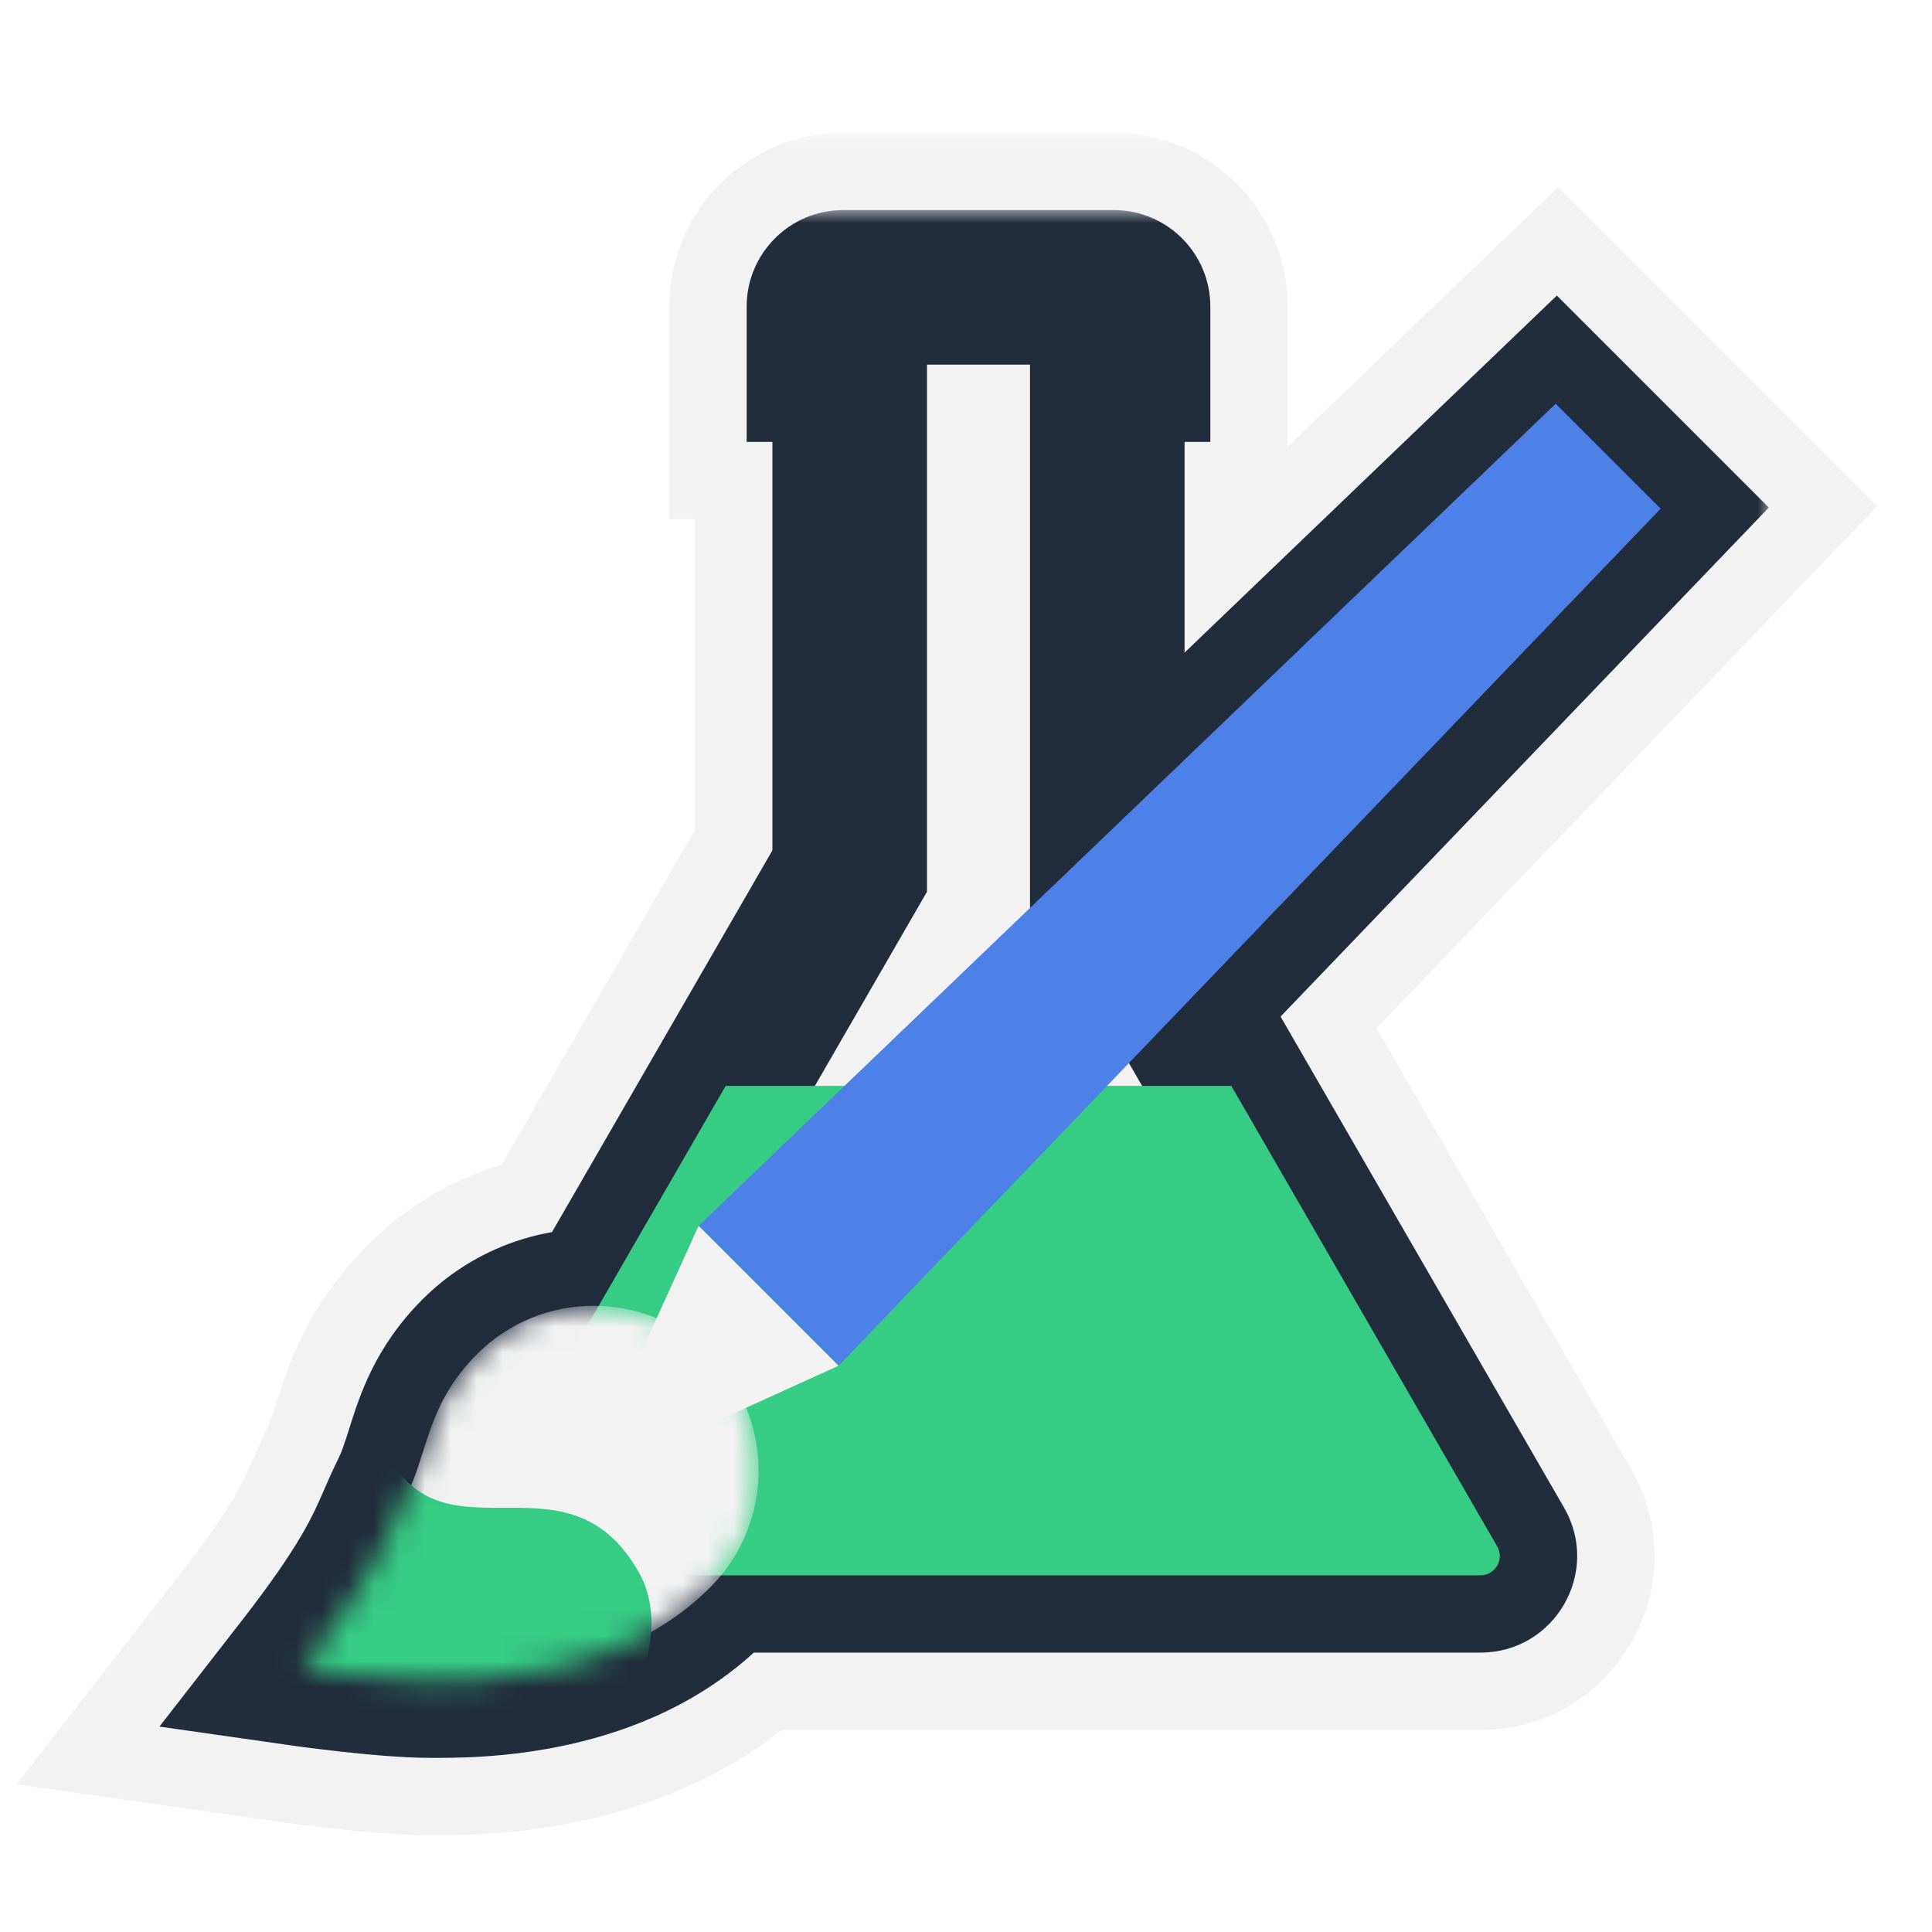<svg width="75" height="75" viewBox="0 0 75 75" fill="none" xmlns="http://www.w3.org/2000/svg">
<mask id="path-1-outside-1" maskUnits="userSpaceOnUse" x="0.189" y="5.154" width="73" height="67" fill="black">
<rect fill="white" x="0.189" y="5.154" width="73" height="67"/>
<path fill-rule="evenodd" clip-rule="evenodd" d="M6.189 67.026L9.362 62.945C11.622 60.04 12.127 58.877 12.556 57.89C12.569 57.862 12.581 57.834 12.593 57.806L12.603 57.784C12.743 57.461 12.911 57.075 13.121 56.656C13.259 56.381 13.367 56.061 13.558 55.456L13.578 55.395C13.974 54.144 14.566 52.276 16.399 50.444C17.821 49.022 19.588 48.151 21.429 47.83L29.985 33.01V17.154H28.985V11.904C28.985 9.833 30.664 8.154 32.735 8.154H43.235C45.306 8.154 46.985 9.833 46.985 11.904V17.154H45.985V25.335L60.436 11.474L68.665 19.703L49.711 39.464L60.718 58.529C62.162 61.029 60.358 64.154 57.471 64.154H29.262C24.779 68.249 18.618 68.242 16.818 68.24C16.78 68.24 16.744 68.24 16.71 68.24C15.624 68.24 14.236 68.109 13.21 67.995C12.677 67.936 12.205 67.877 11.866 67.833C11.696 67.811 11.558 67.792 11.462 67.779L11.35 67.763L11.319 67.759L11.308 67.757L11.306 67.757C11.306 67.757 11.306 67.757 11.73 64.787C11.73 64.787 13.534 65.045 15.197 65.171C15.739 65.213 16.265 65.24 16.71 65.24C18.52 65.24 23.953 65.24 27.574 61.618C27.723 61.469 27.864 61.314 27.996 61.154H57.471C58.048 61.154 58.409 60.529 58.12 60.029L45.987 39.013L64.466 19.747L60.392 15.672L42.985 32.369V14.154H43.985V11.904C43.985 11.489 43.65 11.154 43.235 11.154H32.735C32.321 11.154 31.985 11.489 31.985 11.904V14.154H32.985V33.814L23.24 50.693C21.538 50.642 19.82 51.266 18.52 52.565C17.206 53.88 16.798 55.166 16.418 56.364C16.238 56.93 16.064 57.477 15.804 57.997C15.63 58.345 15.489 58.669 15.344 59.004C14.999 59.795 14.629 60.646 13.734 62.016C13.248 62.762 12.607 63.661 11.73 64.787L11.306 67.757L6.189 67.026Z"/>
</mask>
<path fill-rule="evenodd" clip-rule="evenodd" d="M6.189 67.026L9.362 62.945C11.622 60.04 12.127 58.877 12.556 57.89C12.569 57.862 12.581 57.834 12.593 57.806L12.603 57.784C12.743 57.461 12.911 57.075 13.121 56.656C13.259 56.381 13.367 56.061 13.558 55.456L13.578 55.395C13.974 54.144 14.566 52.276 16.399 50.444C17.821 49.022 19.588 48.151 21.429 47.83L29.985 33.01V17.154H28.985V11.904C28.985 9.833 30.664 8.154 32.735 8.154H43.235C45.306 8.154 46.985 9.833 46.985 11.904V17.154H45.985V25.335L60.436 11.474L68.665 19.703L49.711 39.464L60.718 58.529C62.162 61.029 60.358 64.154 57.471 64.154H29.262C24.779 68.249 18.618 68.242 16.818 68.24C16.78 68.24 16.744 68.24 16.71 68.24C15.624 68.24 14.236 68.109 13.21 67.995C12.677 67.936 12.205 67.877 11.866 67.833C11.696 67.811 11.558 67.792 11.462 67.779L11.35 67.763L11.319 67.759L11.308 67.757L11.306 67.757C11.306 67.757 11.306 67.757 11.73 64.787C11.73 64.787 13.534 65.045 15.197 65.171C15.739 65.213 16.265 65.24 16.71 65.24C18.52 65.24 23.953 65.24 27.574 61.618C27.723 61.469 27.864 61.314 27.996 61.154H57.471C58.048 61.154 58.409 60.529 58.12 60.029L45.987 39.013L64.466 19.747L60.392 15.672L42.985 32.369V14.154H43.985V11.904C43.985 11.489 43.65 11.154 43.235 11.154H32.735C32.321 11.154 31.985 11.489 31.985 11.904V14.154H32.985V33.814L23.24 50.693C21.538 50.642 19.82 51.266 18.52 52.565C17.206 53.88 16.798 55.166 16.418 56.364C16.238 56.93 16.064 57.477 15.804 57.997C15.63 58.345 15.489 58.669 15.344 59.004C14.999 59.795 14.629 60.646 13.734 62.016C13.248 62.762 12.607 63.661 11.73 64.787L11.306 67.757L6.189 67.026Z" fill="#212C3C"/>
<path d="M9.362 62.945L11.73 64.787L11.73 64.787L9.362 62.945ZM6.189 67.026L3.82 65.184L0.647 69.265L5.764 69.996L6.189 67.026ZM12.556 57.89L15.308 59.086L15.308 59.086L12.556 57.89ZM12.593 57.806L15.344 59.004L15.344 59.004L12.593 57.806ZM12.603 57.784L9.852 56.586L9.852 56.586L12.603 57.784ZM13.121 56.656L15.804 57.997L15.804 57.997L13.121 56.656ZM13.558 55.456L16.418 56.364L16.418 56.363L13.558 55.456ZM13.578 55.395L16.438 56.301L16.438 56.301L13.578 55.395ZM16.399 50.444L18.52 52.565L18.52 52.565L16.399 50.444ZM21.429 47.83L21.944 50.785L23.326 50.545L24.027 49.33L21.429 47.83ZM29.985 33.01L32.583 34.51L32.985 33.814V33.01H29.985ZM29.985 17.154H32.985V14.154H29.985V17.154ZM28.985 17.154H25.985V20.154H28.985V17.154ZM46.985 17.154V20.154H49.985V17.154H46.985ZM45.985 17.154V14.154H42.985V17.154H45.985ZM45.985 25.335H42.985V32.369L48.062 27.5L45.985 25.335ZM60.436 11.474L62.557 9.352L60.48 7.275L58.359 9.309L60.436 11.474ZM68.665 19.703L70.83 21.779L72.864 19.659L70.787 17.581L68.665 19.703ZM49.711 39.464L47.546 37.387L45.987 39.013L47.113 40.964L49.711 39.464ZM60.718 58.529L63.316 57.029L63.316 57.029L60.718 58.529ZM29.262 64.154V61.154H28.098L27.239 61.939L29.262 64.154ZM16.818 68.24L16.815 71.24L16.815 71.24L16.818 68.24ZM13.21 67.995L12.878 70.977L12.879 70.977L13.21 67.995ZM11.866 67.833L11.478 70.808L11.478 70.808L11.866 67.833ZM11.462 67.779L11.05 70.75L11.054 70.751L11.462 67.779ZM11.35 67.763L10.932 70.734L10.938 70.735L11.35 67.763ZM11.319 67.759L10.898 70.729L10.901 70.73L11.319 67.759ZM11.308 67.757L10.879 70.727L10.886 70.728L11.308 67.757ZM11.73 64.787L9.362 62.945L8.873 63.574L8.761 64.363L11.73 64.787ZM15.197 65.171L14.97 68.163L14.97 68.163L15.197 65.171ZM16.71 65.24L16.71 62.24H16.71V65.24ZM27.574 61.618L25.453 59.497L25.453 59.497L27.574 61.618ZM27.996 61.154V58.154H26.579L25.679 59.248L27.996 61.154ZM58.12 60.029L60.718 58.529L60.718 58.529L58.12 60.029ZM45.987 39.013L43.822 36.936L42.262 38.562L43.389 40.513L45.987 39.013ZM64.466 19.747L66.632 21.823L68.665 19.703L66.588 17.625L64.466 19.747ZM60.392 15.672L62.514 13.551L60.436 11.474L58.316 13.507L60.392 15.672ZM42.985 32.369H39.985V39.404L45.062 34.534L42.985 32.369ZM42.985 14.154V11.154H39.985V14.154H42.985ZM43.985 14.154V17.154H46.985V14.154H43.985ZM31.985 14.154H28.985V17.154H31.985V14.154ZM32.985 14.154H35.985V11.154H32.985V14.154ZM32.985 33.814L35.583 35.314L35.985 34.618V33.814H32.985ZM23.24 50.693L23.15 53.692L24.942 53.745L25.838 52.193L23.24 50.693ZM18.52 52.565L20.642 54.686L20.642 54.686L18.52 52.565ZM16.418 56.364L13.558 55.456L13.558 55.456L16.418 56.364ZM15.804 57.997L13.121 56.656L13.121 56.656L15.804 57.997ZM15.344 59.004L18.094 60.202L18.094 60.202L15.344 59.004ZM13.734 62.016L16.247 63.656L16.247 63.656L13.734 62.016ZM6.994 61.104L3.82 65.184L8.557 68.868L11.73 64.787L6.994 61.104ZM9.805 56.694C9.478 57.447 9.103 58.392 6.994 61.104L11.73 64.787C14.142 61.687 14.777 60.308 15.308 59.086L9.805 56.694ZM9.842 56.608C9.83 56.637 9.817 56.666 9.805 56.694L15.308 59.086C15.32 59.058 15.332 59.031 15.344 59.004L9.842 56.608ZM9.852 56.586L9.842 56.609L15.344 59.004L15.353 58.981L9.852 56.586ZM10.438 55.314C10.188 55.813 9.991 56.267 9.852 56.586L15.353 58.981C15.495 58.656 15.634 58.337 15.804 57.997L10.438 55.314ZM10.699 54.549C10.602 54.853 10.543 55.035 10.496 55.166C10.474 55.227 10.459 55.264 10.45 55.286C10.445 55.297 10.442 55.304 10.441 55.308C10.439 55.312 10.438 55.314 10.438 55.314L15.804 57.997C16.066 57.474 16.241 56.92 16.418 56.364L10.699 54.549ZM10.718 54.488L10.699 54.55L16.418 56.363L16.438 56.301L10.718 54.488ZM14.278 48.322C11.907 50.694 11.141 53.156 10.718 54.488L16.438 56.301C16.808 55.133 17.226 53.859 18.52 52.565L14.278 48.322ZM20.914 44.874C18.486 45.297 16.152 46.449 14.278 48.322L18.52 52.565C19.491 51.595 20.69 51.004 21.944 50.785L20.914 44.874ZM27.387 31.51L18.831 46.33L24.027 49.33L32.583 34.51L27.387 31.51ZM28.985 20.154H29.985V14.154H28.985V20.154ZM32.735 5.154C29.007 5.154 25.985 8.176 25.985 11.904H31.985C31.985 11.489 32.321 11.154 32.735 11.154V5.154ZM49.985 11.904C49.985 8.176 46.963 5.154 43.235 5.154V11.154C43.65 11.154 43.985 11.489 43.985 11.904H49.985ZM45.985 20.154H46.985V14.154H45.985V20.154ZM48.985 25.335V17.154H42.985V25.335H48.985ZM63.316 57.029L52.309 37.964L47.113 40.964L58.12 60.029L63.316 57.029ZM57.471 67.154C62.667 67.154 65.915 61.529 63.316 57.029L58.12 60.029C58.409 60.529 58.048 61.154 57.471 61.154V67.154ZM29.262 67.154H57.471V61.154H29.262V67.154ZM16.815 71.24C18.578 71.242 25.86 71.325 31.285 66.369L27.239 61.939C23.698 65.173 18.659 65.242 16.822 65.24L16.815 71.24ZM16.71 71.24C16.742 71.24 16.776 71.24 16.815 71.24L16.822 65.24C16.784 65.24 16.746 65.24 16.71 65.24V71.24ZM12.879 70.977C13.914 71.092 15.445 71.24 16.71 71.24V65.24C15.804 65.24 14.559 65.127 13.541 65.013L12.879 70.977ZM11.478 70.808C11.831 70.854 12.323 70.915 12.878 70.977L13.541 65.013C13.032 64.957 12.579 64.9 12.254 64.858L11.478 70.808ZM11.054 70.751C11.156 70.765 11.3 70.784 11.478 70.808L12.254 64.858C12.091 64.837 11.96 64.819 11.87 64.807L11.054 70.751ZM10.938 70.735L11.05 70.75L11.874 64.807L11.762 64.792L10.938 70.735ZM10.901 70.73L10.932 70.734L11.768 64.793L11.737 64.788L10.901 70.73ZM10.878 70.726L10.879 70.727L11.736 64.788L11.735 64.788L10.878 70.726ZM8.761 64.363C8.548 65.848 8.442 66.591 8.389 66.962C8.363 67.147 8.349 67.241 8.343 67.288C8.34 67.311 8.337 67.326 8.336 67.336C8.336 67.337 8.334 67.351 8.332 67.368C8.331 67.373 8.33 67.383 8.328 67.396C8.327 67.404 8.323 67.436 8.32 67.476C8.318 67.496 8.314 67.536 8.311 67.588C8.309 67.623 8.302 67.746 8.31 67.903C8.31 67.911 8.313 68.563 8.7 69.243C8.967 69.711 9.397 70.167 10.005 70.46C10.215 70.552 10.547 70.659 10.664 70.688C10.783 70.711 10.902 70.73 10.902 70.73L11.71 64.784C11.71 64.784 11.83 64.803 11.949 64.827C12.065 64.855 12.397 64.963 12.608 65.054C13.216 65.347 13.646 65.803 13.913 66.271C14.139 66.669 14.221 67.025 14.253 67.193C14.289 67.38 14.299 67.531 14.303 67.611C14.31 67.768 14.304 67.891 14.302 67.927C14.299 67.978 14.295 68.019 14.293 68.038C14.289 68.078 14.286 68.109 14.285 68.118C14.283 68.13 14.282 68.141 14.281 68.145C14.28 68.155 14.279 68.162 14.279 68.163C14.278 68.165 14.278 68.166 14.278 68.166C14.278 68.166 14.278 68.167 14.278 68.167C14.278 68.167 14.278 68.167 14.278 68.167C14.278 68.167 14.278 68.167 14.278 68.166C14.278 68.166 14.278 68.165 14.278 68.165C14.279 68.163 14.279 68.161 14.28 68.158C14.28 68.152 14.281 68.144 14.283 68.133C14.29 68.087 14.303 67.995 14.329 67.81C14.382 67.439 14.488 66.696 14.7 65.212L8.761 64.363ZM11.73 64.787C11.306 67.757 11.306 67.757 11.306 67.757C11.306 67.757 11.306 67.757 11.306 67.757C11.307 67.757 11.307 67.757 11.307 67.757C11.308 67.757 11.308 67.757 11.309 67.757C11.31 67.758 11.312 67.758 11.314 67.758C11.319 67.759 11.325 67.76 11.333 67.761C11.348 67.763 11.37 67.766 11.399 67.77C11.456 67.778 11.537 67.789 11.64 67.803C11.845 67.83 12.134 67.868 12.477 67.91C13.158 67.993 14.075 68.095 14.97 68.163L15.425 62.18C14.657 62.122 13.839 62.031 13.203 61.954C12.887 61.915 12.622 61.881 12.437 61.856C12.344 61.844 12.272 61.834 12.223 61.827C12.199 61.824 12.181 61.821 12.169 61.819C12.164 61.819 12.159 61.818 12.157 61.818C12.156 61.818 12.155 61.817 12.155 61.817C12.154 61.817 12.154 61.817 12.154 61.817C12.154 61.817 12.154 61.817 12.154 61.817C12.154 61.817 12.154 61.817 12.155 61.817C12.155 61.817 12.155 61.817 11.73 64.787ZM14.97 68.163C15.547 68.207 16.157 68.24 16.71 68.24V62.24C16.373 62.24 15.931 62.218 15.425 62.18L14.97 68.163ZM16.71 68.24C18.409 68.24 25.093 68.342 29.695 63.74L25.453 59.497C22.812 62.138 18.632 62.24 16.71 62.24L16.71 68.24ZM29.695 63.74C29.913 63.522 30.119 63.295 30.312 63.06L25.679 59.248C25.609 59.333 25.534 59.416 25.453 59.497L29.695 63.74ZM57.471 64.154C60.358 64.154 62.162 61.029 60.718 58.529L55.522 61.529C54.656 60.029 55.739 58.154 57.471 58.154V64.154ZM48.152 41.089L66.632 21.823L62.301 17.67L43.822 36.936L48.152 41.089ZM66.588 17.625L62.514 13.551L58.271 17.794L62.345 21.868L66.588 17.625ZM46.985 14.154V11.904H40.985V14.154H46.985ZM46.985 11.904C46.985 9.833 45.306 8.154 43.235 8.154V14.154C41.993 14.154 40.985 13.146 40.985 11.904H46.985ZM32.735 8.154C30.664 8.154 28.985 9.833 28.985 11.904H34.985C34.985 13.146 33.978 14.154 32.735 14.154V8.154ZM28.985 11.904V14.154H34.985V11.904H28.985ZM30.387 32.314L20.642 49.193L25.838 52.193L35.583 35.314L30.387 32.314ZM23.33 47.694C20.836 47.62 18.307 48.536 16.399 50.444L20.642 54.686C21.332 53.996 22.24 53.664 23.15 53.692L23.33 47.694ZM16.399 50.444C14.536 52.307 13.955 54.206 13.558 55.456L19.277 57.271C19.641 56.126 19.876 55.452 20.642 54.686L16.399 50.444ZM13.558 55.456C13.367 56.061 13.259 56.381 13.121 56.656L18.488 59.339C18.87 58.574 19.109 57.8 19.277 57.271L13.558 55.456ZM13.121 56.656C12.906 57.085 12.736 57.479 12.593 57.806L18.094 60.202C18.243 59.859 18.354 59.606 18.488 59.339L13.121 56.656ZM12.593 57.806C12.278 58.53 11.985 59.208 11.222 60.377L16.247 63.656C17.273 62.084 17.72 61.06 18.094 60.202L12.593 57.806ZM11.222 60.377C10.791 61.037 10.2 61.868 9.362 62.945L14.098 66.629C15.013 65.454 15.705 64.486 16.247 63.656L11.222 60.377ZM14.276 68.181L14.7 65.211L8.76 64.363L8.336 67.333L14.276 68.181ZM5.764 69.996L10.882 70.727L11.731 64.787L6.613 64.056L5.764 69.996ZM26.985 17.154V33.01H32.985V17.154H26.985ZM25.985 11.904V17.154H31.985V11.904H25.985ZM43.235 5.154H32.735V11.154H43.235V5.154ZM49.985 17.154V11.904H43.985V17.154H49.985ZM58.359 9.309L43.909 23.17L48.062 27.5L62.513 13.639L58.359 9.309ZM70.787 17.581L62.557 9.352L58.315 13.595L66.544 21.824L70.787 17.581ZM51.876 41.54L70.83 21.779L66.5 17.626L47.546 37.387L51.876 41.54ZM10.886 70.728L10.898 70.729L11.74 64.789L11.729 64.787L10.886 70.728ZM27.996 64.154H57.471V58.154H27.996V64.154ZM60.718 58.529L48.585 37.513L43.389 40.513L55.522 61.529L60.718 58.529ZM58.316 13.507L40.909 30.204L45.062 34.534L62.469 17.837L58.316 13.507ZM45.985 32.369V14.154H39.985V32.369H45.985ZM42.985 17.154H43.985V11.154H42.985V17.154ZM43.235 8.154H32.735V14.154H43.235V8.154ZM31.985 17.154H32.985V11.154H31.985V17.154ZM29.985 14.154V33.814H35.985V14.154H29.985Z" fill="#F2F2F2" mask="url(#path-1-outside-1)"/>
<mask id="path-3-outside-2" maskUnits="userSpaceOnUse" x="5.73" y="8.154" width="63" height="61" fill="black">
<rect fill="white" x="5.73" y="8.154" width="63" height="61"/>
<path fill-rule="evenodd" clip-rule="evenodd" d="M32.985 14.154V30.654V33.814L23.24 50.693C21.538 50.642 19.82 51.266 18.52 52.565C17.206 53.88 16.798 55.166 16.418 56.364C16.238 56.93 16.064 57.477 15.804 57.997C15.63 58.345 15.489 58.669 15.344 59.004C14.812 60.226 14.218 61.589 11.73 64.787C11.73 64.787 14.899 65.24 16.71 65.24C18.52 65.24 23.953 65.24 27.574 61.618C27.723 61.469 27.864 61.314 27.996 61.154H57.471C58.048 61.154 58.409 60.529 58.12 60.029L45.987 39.013L64.466 19.747L60.392 15.672L42.985 32.369V30.654V14.154H43.985V11.904C43.985 11.489 43.65 11.154 43.235 11.154H41.985H33.985H32.735C32.321 11.154 31.985 11.489 31.985 11.904V14.154H32.985Z"/>
</mask>
<path fill-rule="evenodd" clip-rule="evenodd" d="M32.985 14.154V30.654V33.814L23.24 50.693C21.538 50.642 19.82 51.266 18.52 52.565C17.206 53.88 16.798 55.166 16.418 56.364C16.238 56.93 16.064 57.477 15.804 57.997C15.63 58.345 15.489 58.669 15.344 59.004C14.812 60.226 14.218 61.589 11.73 64.787C11.73 64.787 14.899 65.24 16.71 65.24C18.52 65.24 23.953 65.24 27.574 61.618C27.723 61.469 27.864 61.314 27.996 61.154H57.471C58.048 61.154 58.409 60.529 58.12 60.029L45.987 39.013L64.466 19.747L60.392 15.672L42.985 32.369V30.654V14.154H43.985V11.904C43.985 11.489 43.65 11.154 43.235 11.154H41.985H33.985H32.735C32.321 11.154 31.985 11.489 31.985 11.904V14.154H32.985Z" fill="#F2F2F2"/>
<path d="M32.985 14.154H35.985V11.154H32.985V14.154ZM32.985 33.814L35.583 35.314L35.985 34.618V33.814H32.985ZM23.24 50.693L23.15 53.692L24.942 53.745L25.838 52.193L23.24 50.693ZM18.52 52.565L16.399 50.444L16.399 50.444L18.52 52.565ZM16.418 56.364L19.277 57.271L19.277 57.271L16.418 56.364ZM15.804 57.997L18.488 59.339L18.488 59.339L15.804 57.997ZM15.344 59.004L18.094 60.202L18.094 60.202L15.344 59.004ZM11.73 64.787L9.362 62.945L6.189 67.026L11.306 67.757L11.73 64.787ZM27.574 61.618L29.695 63.74L29.695 63.74L27.574 61.618ZM27.996 61.154V58.154H26.579L25.679 59.248L27.996 61.154ZM58.12 60.029L60.718 58.529L60.718 58.529L58.12 60.029ZM45.987 39.013L43.822 36.936L42.262 38.562L43.389 40.513L45.987 39.013ZM64.466 19.747L66.632 21.823L68.665 19.703L66.588 17.625L64.466 19.747ZM60.392 15.672L62.514 13.551L60.436 11.474L58.316 13.507L60.392 15.672ZM42.985 32.369H39.985V39.404L45.062 34.534L42.985 32.369ZM42.985 14.154V11.154H39.985V14.154H42.985ZM43.985 14.154V17.154H46.985V14.154H43.985ZM31.985 14.154H28.985V17.154H31.985V14.154ZM35.985 30.654V14.154H29.985V30.654H35.985ZM35.985 33.814V30.654H29.985V33.814H35.985ZM25.838 52.193L35.583 35.314L30.387 32.314L20.642 49.193L25.838 52.193ZM20.642 54.686C21.332 53.996 22.24 53.664 23.15 53.692L23.33 47.694C20.836 47.62 18.307 48.536 16.399 50.444L20.642 54.686ZM19.277 57.271C19.641 56.126 19.876 55.452 20.642 54.686L16.399 50.444C14.536 52.307 13.955 54.206 13.558 55.456L19.277 57.271ZM18.488 59.339C18.87 58.574 19.109 57.8 19.277 57.271L13.558 55.456C13.367 56.061 13.259 56.381 13.121 56.656L18.488 59.339ZM18.094 60.202C18.243 59.859 18.354 59.606 18.488 59.339L13.121 56.656C12.906 57.085 12.736 57.479 12.593 57.806L18.094 60.202ZM14.098 66.629C16.749 63.221 17.468 61.639 18.094 60.202L12.593 57.806C12.155 58.812 11.687 59.957 9.362 62.945L14.098 66.629ZM16.71 62.24C15.984 62.24 14.883 62.144 13.872 62.032C13.386 61.978 12.953 61.924 12.642 61.883C12.486 61.863 12.362 61.846 12.278 61.834C12.236 61.829 12.204 61.824 12.183 61.821C12.172 61.82 12.165 61.819 12.16 61.818C12.158 61.818 12.156 61.818 12.155 61.817C12.155 61.817 12.154 61.817 12.154 61.817C12.154 61.817 12.154 61.817 12.154 61.817C12.154 61.817 12.154 61.817 12.154 61.817C12.155 61.817 12.155 61.817 11.73 64.787C11.306 67.757 11.306 67.757 11.306 67.757C11.306 67.757 11.307 67.757 11.307 67.757C11.307 67.757 11.307 67.757 11.308 67.757C11.308 67.757 11.309 67.757 11.31 67.758C11.312 67.758 11.315 67.758 11.319 67.759C11.326 67.76 11.337 67.761 11.35 67.763C11.376 67.767 11.414 67.772 11.462 67.779C11.558 67.792 11.696 67.811 11.866 67.833C12.205 67.877 12.677 67.936 13.21 67.995C14.236 68.109 15.624 68.24 16.71 68.24V62.24ZM25.453 59.497C22.812 62.138 18.632 62.24 16.71 62.24V68.24C18.409 68.24 25.093 68.342 29.695 63.74L25.453 59.497ZM25.679 59.248C25.609 59.333 25.534 59.416 25.453 59.497L29.695 63.74C29.913 63.522 30.119 63.295 30.312 63.06L25.679 59.248ZM57.471 58.154H27.996V64.154H57.471V58.154ZM55.522 61.529C54.656 60.029 55.739 58.154 57.471 58.154V64.154C60.358 64.154 62.162 61.029 60.718 58.529L55.522 61.529ZM43.389 40.513L55.522 61.529L60.718 58.529L48.585 37.513L43.389 40.513ZM62.301 17.67L43.822 36.936L48.152 41.089L66.632 21.823L62.301 17.67ZM58.271 17.794L62.345 21.868L66.588 17.625L62.514 13.551L58.271 17.794ZM45.062 34.534L62.469 17.837L58.316 13.507L40.909 30.204L45.062 34.534ZM39.985 30.654V32.369H45.985V30.654H39.985ZM39.985 14.154V30.654H45.985V14.154H39.985ZM43.985 11.154H42.985V17.154H43.985V11.154ZM40.985 11.904V14.154H46.985V11.904H40.985ZM43.235 14.154C41.993 14.154 40.985 13.146 40.985 11.904H46.985C46.985 9.833 45.306 8.154 43.235 8.154V14.154ZM41.985 14.154H43.235V8.154H41.985V14.154ZM33.985 14.154H41.985V8.154H33.985V14.154ZM32.735 14.154H33.985V8.154H32.735V14.154ZM34.985 11.904C34.985 13.146 33.978 14.154 32.735 14.154V8.154C30.664 8.154 28.985 9.833 28.985 11.904H34.985ZM34.985 14.154V11.904H28.985V14.154H34.985ZM32.985 11.154H31.985V17.154H32.985V11.154Z" fill="#212C3C" mask="url(#path-3-outside-2)"/>
<path fill-rule="evenodd" clip-rule="evenodd" d="M28.17 42.154L17.85 60.029C17.561 60.529 17.922 61.154 18.5 61.154H57.471C58.048 61.154 58.409 60.529 58.12 60.029L47.8 42.154H28.17Z" fill="#36CC84"/>
<path d="M60.392 15.672L64.466 19.747L32.553 53.018L27.121 47.586L60.392 15.672Z" fill="#4D81E7"/>
<path d="M27.121 47.586L32.553 53.018L27.574 55.281L24.858 52.565L27.121 47.586Z" fill="#F2F2F2"/>
<mask id="mask0" mask-type="alpha" maskUnits="userSpaceOnUse" x="9" y="48" width="24" height="24">
<path d="M27.574 61.618C23.953 65.24 18.52 65.24 16.71 65.24C14.899 65.24 11.73 64.787 11.73 64.787C14.899 60.713 14.995 59.617 15.804 57.997C16.614 56.378 16.584 54.501 18.52 52.565C21.02 50.065 25.074 50.065 27.574 52.565C30.074 55.065 30.074 59.118 27.574 61.618Z" fill="#F2F2F2"/>
</mask>
<g mask="url(#mask0)">
<path d="M27.574 61.618C23.953 65.24 18.52 65.24 16.71 65.24C14.899 65.24 11.73 64.787 11.73 64.787C14.899 60.713 14.995 59.617 15.804 57.997C16.614 56.378 16.584 54.501 18.52 52.565C21.02 50.065 25.074 50.065 27.574 52.565C30.074 55.065 30.074 59.118 27.574 61.618Z" fill="#F2F2F2"/>
<path d="M24.789 61.02C27.683 66.106 17.231 75.836 14.253 72.858C11.274 69.879 3.863 63.483 6.841 60.505C9.819 57.527 12.648 50.331 14.742 55.775C16.835 61.219 21.895 55.934 24.789 61.02Z" fill="#36CC84"/>
</g>
</svg>
